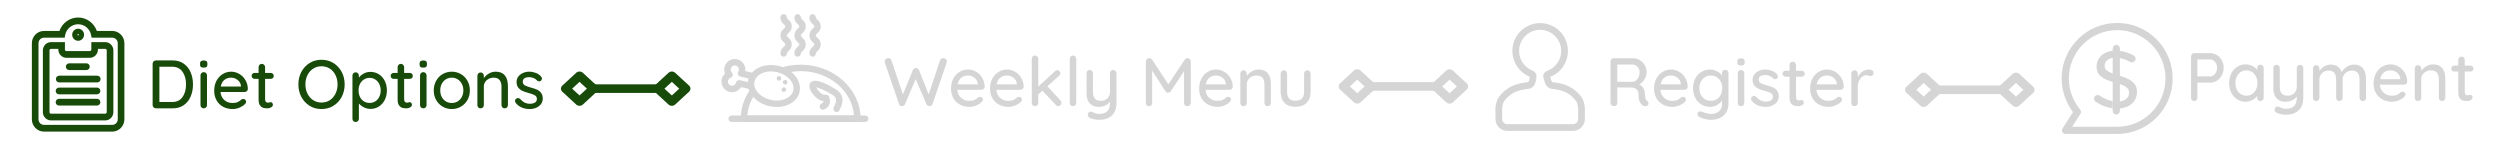 <?xml version="1.0" encoding="UTF-8"?><svg xmlns="http://www.w3.org/2000/svg" xmlns:xlink="http://www.w3.org/1999/xlink" contentScriptType="text/ecmascript" width="600" zoomAndPan="magnify" contentStyleType="text/css" viewBox="0 0 600 37.5" height="37.5" preserveAspectRatio="xMidYMid meet" version="1.0"><defs><g><g id="glyph-0-0"/><g id="glyph-0-1"><path d="M 6.188 -11.5 C 7.219 -11.5 8.098 -11.238 8.828 -10.719 C 9.566 -10.207 10.117 -9.516 10.484 -8.641 C 10.859 -7.773 11.047 -6.812 11.047 -5.75 C 11.047 -4.676 10.859 -3.703 10.484 -2.828 C 10.117 -1.961 9.566 -1.273 8.828 -0.766 C 8.098 -0.254 7.219 0 6.188 0 L 2.156 0 C 1.938 0 1.75 -0.07 1.594 -0.219 C 1.438 -0.375 1.359 -0.562 1.359 -0.781 L 1.359 -10.703 C 1.359 -10.922 1.438 -11.109 1.594 -11.266 C 1.75 -11.422 1.938 -11.5 2.156 -11.5 Z M 6.031 -1.516 C 7.145 -1.516 7.977 -1.91 8.531 -2.703 C 9.094 -3.492 9.375 -4.508 9.375 -5.75 C 9.375 -6.977 9.094 -7.988 8.531 -8.781 C 7.969 -9.582 7.133 -9.984 6.031 -9.984 L 2.984 -9.984 L 2.984 -1.516 Z M 6.031 -1.516 "/></g><g id="glyph-0-2"><path d="M 2.641 -0.781 C 2.641 -0.562 2.566 -0.375 2.422 -0.219 C 2.273 -0.07 2.086 0 1.859 0 C 1.641 0 1.453 -0.07 1.297 -0.219 C 1.148 -0.375 1.078 -0.562 1.078 -0.781 L 1.078 -7.906 C 1.078 -8.125 1.148 -8.305 1.297 -8.453 C 1.453 -8.609 1.641 -8.688 1.859 -8.688 C 2.086 -8.688 2.273 -8.609 2.422 -8.453 C 2.566 -8.305 2.641 -8.125 2.641 -7.906 Z M 1.859 -9.766 C 1.535 -9.766 1.305 -9.82 1.172 -9.938 C 1.035 -10.051 0.969 -10.238 0.969 -10.5 L 0.969 -10.75 C 0.969 -11.02 1.039 -11.207 1.188 -11.312 C 1.332 -11.426 1.562 -11.484 1.875 -11.484 C 2.176 -11.484 2.395 -11.426 2.531 -11.312 C 2.664 -11.195 2.734 -11.008 2.734 -10.75 L 2.734 -10.5 C 2.734 -10.227 2.66 -10.035 2.516 -9.922 C 2.379 -9.816 2.16 -9.766 1.859 -9.766 Z M 1.859 -9.766 "/></g><g id="glyph-0-3"><path d="M 8.719 -4.625 C 8.707 -4.426 8.625 -4.258 8.469 -4.125 C 8.32 -3.988 8.145 -3.922 7.938 -3.922 L 2.156 -3.922 C 2.227 -3.117 2.531 -2.477 3.062 -2 C 3.594 -1.52 4.242 -1.281 5.016 -1.281 C 5.535 -1.281 5.957 -1.352 6.281 -1.5 C 6.613 -1.656 6.906 -1.859 7.156 -2.109 C 7.32 -2.203 7.484 -2.25 7.641 -2.25 C 7.828 -2.25 7.984 -2.18 8.109 -2.047 C 8.234 -1.922 8.297 -1.77 8.297 -1.594 C 8.297 -1.363 8.188 -1.156 7.969 -0.969 C 7.645 -0.656 7.219 -0.383 6.688 -0.156 C 6.164 0.062 5.633 0.172 5.094 0.172 C 4.207 0.172 3.426 -0.016 2.75 -0.391 C 2.07 -0.766 1.551 -1.285 1.188 -1.953 C 0.82 -2.617 0.641 -3.375 0.641 -4.219 C 0.641 -5.133 0.828 -5.941 1.203 -6.641 C 1.586 -7.336 2.086 -7.867 2.703 -8.234 C 3.316 -8.609 3.984 -8.797 4.703 -8.797 C 5.398 -8.797 6.055 -8.613 6.672 -8.25 C 7.285 -7.895 7.773 -7.398 8.141 -6.766 C 8.516 -6.129 8.707 -5.414 8.719 -4.625 Z M 4.703 -7.359 C 4.086 -7.359 3.555 -7.188 3.109 -6.844 C 2.66 -6.5 2.363 -5.961 2.219 -5.234 L 7.062 -5.234 L 7.062 -5.375 C 7.008 -5.945 6.75 -6.422 6.281 -6.797 C 5.812 -7.172 5.285 -7.359 4.703 -7.359 Z M 4.703 -7.359 "/></g><g id="glyph-0-4"><path d="M 3.5 -7.078 L 3.5 -2.188 C 3.5 -1.633 3.742 -1.359 4.234 -1.359 C 4.316 -1.359 4.422 -1.379 4.547 -1.422 C 4.68 -1.461 4.785 -1.484 4.859 -1.484 C 5.004 -1.484 5.125 -1.422 5.219 -1.297 C 5.32 -1.172 5.375 -1.02 5.375 -0.844 C 5.375 -0.613 5.238 -0.414 4.969 -0.25 C 4.707 -0.082 4.414 0 4.094 0 C 3.727 0 3.395 -0.035 3.094 -0.109 C 2.789 -0.191 2.52 -0.391 2.281 -0.703 C 2.051 -1.016 1.938 -1.488 1.938 -2.125 L 1.938 -7.078 L 0.984 -7.078 C 0.773 -7.078 0.602 -7.145 0.469 -7.281 C 0.332 -7.414 0.266 -7.586 0.266 -7.797 C 0.266 -8.004 0.332 -8.172 0.469 -8.297 C 0.602 -8.43 0.773 -8.5 0.984 -8.5 L 1.938 -8.5 L 1.938 -9.891 C 1.938 -10.109 2.008 -10.289 2.156 -10.438 C 2.301 -10.594 2.488 -10.672 2.719 -10.672 C 2.938 -10.672 3.117 -10.594 3.266 -10.438 C 3.422 -10.289 3.5 -10.109 3.5 -9.891 L 3.5 -8.5 L 4.859 -8.5 C 5.066 -8.5 5.238 -8.43 5.375 -8.297 C 5.508 -8.16 5.578 -7.988 5.578 -7.781 C 5.578 -7.57 5.508 -7.398 5.375 -7.266 C 5.238 -7.141 5.066 -7.078 4.859 -7.078 Z M 3.5 -7.078 "/></g><g id="glyph-0-5"><path d="M 11.812 -5.75 C 11.812 -4.645 11.57 -3.641 11.094 -2.734 C 10.613 -1.836 9.953 -1.129 9.109 -0.609 C 8.266 -0.086 7.312 0.172 6.25 0.172 C 5.188 0.172 4.234 -0.086 3.391 -0.609 C 2.555 -1.129 1.898 -1.836 1.422 -2.734 C 0.941 -3.641 0.703 -4.645 0.703 -5.75 C 0.703 -6.852 0.941 -7.852 1.422 -8.75 C 1.898 -9.645 2.555 -10.352 3.391 -10.875 C 4.234 -11.395 5.188 -11.656 6.25 -11.656 C 7.312 -11.656 8.266 -11.395 9.109 -10.875 C 9.953 -10.352 10.613 -9.645 11.094 -8.75 C 11.57 -7.852 11.812 -6.852 11.812 -5.75 Z M 10.109 -5.75 C 10.109 -6.57 9.941 -7.312 9.609 -7.969 C 9.285 -8.633 8.832 -9.156 8.25 -9.531 C 7.664 -9.906 7 -10.094 6.25 -10.094 C 5.508 -10.094 4.848 -9.906 4.266 -9.531 C 3.68 -9.164 3.223 -8.648 2.891 -7.984 C 2.555 -7.328 2.391 -6.582 2.391 -5.75 C 2.391 -4.926 2.555 -4.18 2.891 -3.516 C 3.223 -2.859 3.68 -2.336 4.266 -1.953 C 4.848 -1.578 5.508 -1.391 6.25 -1.391 C 7 -1.391 7.664 -1.578 8.25 -1.953 C 8.832 -2.336 9.285 -2.859 9.609 -3.516 C 9.941 -4.18 10.109 -4.926 10.109 -5.75 Z M 10.109 -5.75 "/></g><g id="glyph-0-6"><path d="M 5.484 -8.75 C 6.223 -8.75 6.895 -8.562 7.5 -8.188 C 8.102 -7.812 8.578 -7.281 8.922 -6.594 C 9.266 -5.914 9.438 -5.148 9.438 -4.297 C 9.438 -3.441 9.266 -2.676 8.922 -2 C 8.578 -1.332 8.102 -0.805 7.5 -0.422 C 6.895 -0.047 6.234 0.141 5.516 0.141 C 4.941 0.141 4.41 0.016 3.922 -0.234 C 3.43 -0.484 3.031 -0.789 2.719 -1.156 L 2.719 2.5 C 2.719 2.719 2.645 2.898 2.5 3.047 C 2.352 3.203 2.164 3.281 1.938 3.281 C 1.719 3.281 1.535 3.207 1.391 3.062 C 1.242 2.914 1.172 2.727 1.172 2.5 L 1.172 -7.828 C 1.172 -8.055 1.238 -8.25 1.375 -8.406 C 1.52 -8.562 1.707 -8.641 1.938 -8.641 C 2.164 -8.641 2.352 -8.562 2.5 -8.406 C 2.645 -8.25 2.719 -8.055 2.719 -7.828 L 2.719 -7.359 C 2.988 -7.742 3.375 -8.07 3.875 -8.344 C 4.375 -8.613 4.91 -8.75 5.484 -8.75 Z M 5.297 -1.297 C 5.805 -1.297 6.266 -1.426 6.672 -1.688 C 7.078 -1.945 7.391 -2.305 7.609 -2.766 C 7.836 -3.223 7.953 -3.734 7.953 -4.297 C 7.953 -4.867 7.836 -5.379 7.609 -5.828 C 7.391 -6.285 7.078 -6.645 6.672 -6.906 C 6.266 -7.176 5.805 -7.312 5.297 -7.312 C 4.785 -7.312 4.328 -7.18 3.922 -6.922 C 3.516 -6.66 3.195 -6.301 2.969 -5.844 C 2.75 -5.383 2.641 -4.867 2.641 -4.297 C 2.641 -3.734 2.75 -3.219 2.969 -2.75 C 3.195 -2.289 3.516 -1.93 3.922 -1.672 C 4.328 -1.422 4.785 -1.297 5.297 -1.297 Z M 5.297 -1.297 "/></g><g id="glyph-0-7"><path d="M 9.312 -4.297 C 9.312 -3.441 9.117 -2.676 8.734 -2 C 8.348 -1.32 7.82 -0.789 7.156 -0.406 C 6.5 -0.02 5.77 0.172 4.969 0.172 C 4.176 0.172 3.445 -0.02 2.781 -0.406 C 2.125 -0.789 1.602 -1.32 1.219 -2 C 0.832 -2.676 0.641 -3.441 0.641 -4.297 C 0.641 -5.148 0.832 -5.922 1.219 -6.609 C 1.602 -7.305 2.125 -7.844 2.781 -8.219 C 3.445 -8.602 4.176 -8.797 4.969 -8.797 C 5.77 -8.797 6.5 -8.602 7.156 -8.219 C 7.82 -7.844 8.348 -7.305 8.734 -6.609 C 9.117 -5.922 9.312 -5.148 9.312 -4.297 Z M 7.75 -4.297 C 7.75 -4.891 7.625 -5.414 7.375 -5.875 C 7.133 -6.344 6.801 -6.707 6.375 -6.969 C 5.957 -7.227 5.488 -7.359 4.969 -7.359 C 4.457 -7.359 3.988 -7.227 3.562 -6.969 C 3.145 -6.707 2.812 -6.344 2.562 -5.875 C 2.32 -5.414 2.203 -4.891 2.203 -4.297 C 2.203 -3.723 2.32 -3.203 2.562 -2.734 C 2.812 -2.273 3.145 -1.914 3.562 -1.656 C 3.988 -1.406 4.457 -1.281 4.969 -1.281 C 5.488 -1.281 5.957 -1.406 6.375 -1.656 C 6.801 -1.914 7.133 -2.273 7.375 -2.734 C 7.625 -3.203 7.75 -3.723 7.75 -4.297 Z M 7.75 -4.297 "/></g><g id="glyph-0-8"><path d="M 5.547 -8.797 C 7.516 -8.797 8.5 -7.613 8.5 -5.25 L 8.5 -0.781 C 8.5 -0.562 8.426 -0.375 8.281 -0.219 C 8.133 -0.07 7.945 0 7.719 0 C 7.5 0 7.316 -0.07 7.172 -0.219 C 7.023 -0.375 6.953 -0.562 6.953 -0.781 L 6.953 -5.234 C 6.953 -5.879 6.801 -6.395 6.5 -6.781 C 6.207 -7.164 5.727 -7.359 5.062 -7.359 C 4.625 -7.359 4.223 -7.258 3.859 -7.062 C 3.504 -6.875 3.223 -6.617 3.016 -6.297 C 2.816 -5.973 2.719 -5.617 2.719 -5.234 L 2.719 -0.781 C 2.719 -0.562 2.645 -0.375 2.5 -0.219 C 2.352 -0.07 2.164 0 1.938 0 C 1.707 0 1.52 -0.07 1.375 -0.219 C 1.238 -0.363 1.172 -0.551 1.172 -0.781 L 1.172 -7.812 C 1.172 -8.031 1.242 -8.219 1.391 -8.375 C 1.535 -8.531 1.719 -8.609 1.938 -8.609 C 2.164 -8.609 2.352 -8.531 2.5 -8.375 C 2.645 -8.219 2.719 -8.031 2.719 -7.812 L 2.719 -7.234 C 3.008 -7.68 3.41 -8.051 3.922 -8.344 C 4.43 -8.645 4.973 -8.797 5.547 -8.797 Z M 5.547 -8.797 "/></g><g id="glyph-0-9"><path d="M 0.672 -1.344 C 0.578 -1.5 0.531 -1.648 0.531 -1.797 C 0.531 -2.016 0.645 -2.195 0.875 -2.344 C 0.977 -2.426 1.102 -2.469 1.25 -2.469 C 1.445 -2.469 1.629 -2.383 1.797 -2.219 C 2.117 -1.844 2.469 -1.562 2.844 -1.375 C 3.227 -1.188 3.68 -1.094 4.203 -1.094 C 4.617 -1.102 4.984 -1.195 5.297 -1.375 C 5.617 -1.562 5.781 -1.859 5.781 -2.266 C 5.781 -2.641 5.617 -2.926 5.297 -3.125 C 4.973 -3.32 4.5 -3.5 3.875 -3.656 C 3.258 -3.82 2.75 -3.992 2.344 -4.172 C 1.938 -4.359 1.594 -4.625 1.312 -4.969 C 1.039 -5.312 0.906 -5.766 0.906 -6.328 C 0.906 -6.816 1.039 -7.242 1.312 -7.609 C 1.594 -7.984 1.969 -8.273 2.438 -8.484 C 2.906 -8.691 3.41 -8.797 3.953 -8.797 C 4.484 -8.797 5.008 -8.695 5.531 -8.5 C 6.051 -8.301 6.473 -8.004 6.797 -7.609 C 6.93 -7.453 7 -7.289 7 -7.125 C 7 -6.945 6.91 -6.781 6.734 -6.625 C 6.617 -6.52 6.484 -6.469 6.328 -6.469 C 6.129 -6.469 5.969 -6.535 5.844 -6.672 C 5.613 -6.93 5.332 -7.129 5 -7.266 C 4.664 -7.41 4.297 -7.484 3.891 -7.484 C 3.473 -7.484 3.117 -7.398 2.828 -7.234 C 2.535 -7.066 2.391 -6.781 2.391 -6.375 C 2.398 -5.988 2.566 -5.703 2.891 -5.516 C 3.223 -5.328 3.723 -5.145 4.391 -4.969 C 4.961 -4.82 5.441 -4.66 5.828 -4.484 C 6.211 -4.305 6.535 -4.047 6.797 -3.703 C 7.055 -3.359 7.188 -2.906 7.188 -2.344 C 7.188 -1.832 7.039 -1.383 6.75 -1 C 6.457 -0.625 6.07 -0.332 5.594 -0.125 C 5.113 0.07 4.609 0.172 4.078 0.172 C 3.379 0.172 2.738 0.051 2.156 -0.188 C 1.57 -0.438 1.078 -0.82 0.672 -1.344 Z M 0.672 -1.344 "/></g><g id="glyph-1-0"/><g id="glyph-1-1"><path d="M 10.109 -1.312 C 10.223 -1.238 10.312 -1.145 10.375 -1.031 C 10.445 -0.914 10.484 -0.797 10.484 -0.672 C 10.484 -0.441 10.406 -0.27 10.25 -0.156 C 10.102 -0.051 9.926 0 9.719 0 C 9.508 0 9.336 -0.039 9.203 -0.125 C 8.867 -0.312 8.598 -0.613 8.391 -1.031 C 8.18 -1.445 8.078 -2.062 8.078 -2.875 C 8.078 -3.414 7.91 -3.816 7.578 -4.078 C 7.254 -4.348 6.832 -4.484 6.312 -4.484 L 2.984 -4.484 L 2.984 -0.781 C 2.984 -0.551 2.914 -0.363 2.781 -0.219 C 2.656 -0.07 2.488 0 2.281 0 C 2.031 0 1.812 -0.07 1.625 -0.219 C 1.445 -0.375 1.359 -0.562 1.359 -0.781 L 1.359 -10.703 C 1.359 -10.922 1.438 -11.109 1.594 -11.266 C 1.75 -11.422 1.938 -11.5 2.156 -11.5 L 6.766 -11.5 C 7.359 -11.5 7.898 -11.352 8.391 -11.062 C 8.879 -10.77 9.27 -10.367 9.562 -9.859 C 9.863 -9.348 10.016 -8.773 10.016 -8.141 C 10.016 -7.523 9.848 -6.953 9.516 -6.422 C 9.191 -5.891 8.773 -5.492 8.266 -5.234 C 8.672 -5.023 8.988 -4.734 9.219 -4.359 C 9.457 -3.992 9.586 -3.566 9.609 -3.078 C 9.648 -2.453 9.695 -2.023 9.75 -1.797 C 9.812 -1.578 9.93 -1.414 10.109 -1.312 Z M 6.734 -5.844 C 7.004 -5.863 7.258 -5.973 7.5 -6.172 C 7.75 -6.367 7.953 -6.633 8.109 -6.969 C 8.266 -7.301 8.344 -7.676 8.344 -8.094 C 8.344 -8.625 8.18 -9.07 7.859 -9.438 C 7.535 -9.801 7.145 -9.984 6.688 -9.984 L 2.984 -9.984 L 2.984 -5.844 Z M 6.734 -5.844 "/></g><g id="glyph-1-2"><path d="M 8.719 -4.625 C 8.707 -4.426 8.625 -4.258 8.469 -4.125 C 8.32 -3.988 8.145 -3.922 7.938 -3.922 L 2.156 -3.922 C 2.227 -3.117 2.531 -2.477 3.062 -2 C 3.594 -1.52 4.242 -1.281 5.016 -1.281 C 5.535 -1.281 5.957 -1.352 6.281 -1.5 C 6.613 -1.656 6.906 -1.859 7.156 -2.109 C 7.32 -2.203 7.484 -2.25 7.641 -2.25 C 7.828 -2.25 7.984 -2.18 8.109 -2.047 C 8.234 -1.922 8.297 -1.77 8.297 -1.594 C 8.297 -1.363 8.188 -1.156 7.969 -0.969 C 7.645 -0.656 7.219 -0.383 6.688 -0.156 C 6.164 0.062 5.633 0.172 5.094 0.172 C 4.207 0.172 3.426 -0.016 2.75 -0.391 C 2.07 -0.766 1.551 -1.285 1.188 -1.953 C 0.82 -2.617 0.641 -3.375 0.641 -4.219 C 0.641 -5.133 0.828 -5.941 1.203 -6.641 C 1.586 -7.336 2.086 -7.867 2.703 -8.234 C 3.316 -8.609 3.984 -8.797 4.703 -8.797 C 5.398 -8.797 6.055 -8.613 6.672 -8.25 C 7.285 -7.895 7.773 -7.398 8.141 -6.766 C 8.516 -6.129 8.707 -5.414 8.719 -4.625 Z M 4.703 -7.359 C 4.086 -7.359 3.555 -7.188 3.109 -6.844 C 2.66 -6.5 2.363 -5.961 2.219 -5.234 L 7.062 -5.234 L 7.062 -5.375 C 7.008 -5.945 6.75 -6.422 6.281 -6.797 C 5.812 -7.172 5.285 -7.359 4.703 -7.359 Z M 4.703 -7.359 "/></g><g id="glyph-1-3"><path d="M 8.359 -8.719 C 8.586 -8.719 8.773 -8.645 8.922 -8.5 C 9.066 -8.352 9.141 -8.16 9.141 -7.922 L 9.141 -0.688 C 9.141 0.195 8.953 0.938 8.578 1.531 C 8.203 2.133 7.691 2.578 7.047 2.859 C 6.398 3.141 5.672 3.281 4.859 3.281 C 4.422 3.281 3.91 3.203 3.328 3.047 C 2.742 2.898 2.367 2.742 2.203 2.578 C 1.859 2.398 1.688 2.18 1.688 1.922 C 1.688 1.859 1.707 1.77 1.75 1.656 C 1.875 1.383 2.078 1.25 2.359 1.25 C 2.504 1.25 2.66 1.281 2.828 1.344 C 3.703 1.688 4.383 1.859 4.875 1.859 C 5.75 1.859 6.422 1.645 6.891 1.219 C 7.359 0.801 7.594 0.223 7.594 -0.516 L 7.594 -1.391 C 7.352 -0.961 6.961 -0.594 6.422 -0.281 C 5.879 0.02 5.312 0.172 4.719 0.172 C 3.957 0.172 3.266 -0.02 2.641 -0.406 C 2.016 -0.789 1.523 -1.32 1.172 -2 C 0.816 -2.688 0.641 -3.457 0.641 -4.312 C 0.641 -5.164 0.816 -5.938 1.172 -6.625 C 1.523 -7.312 2.008 -7.844 2.625 -8.219 C 3.25 -8.602 3.938 -8.797 4.688 -8.797 C 5.281 -8.797 5.836 -8.66 6.359 -8.391 C 6.879 -8.117 7.289 -7.785 7.594 -7.391 L 7.594 -7.922 C 7.594 -8.148 7.66 -8.336 7.797 -8.484 C 7.941 -8.641 8.129 -8.719 8.359 -8.719 Z M 4.891 -1.281 C 5.43 -1.281 5.91 -1.406 6.328 -1.656 C 6.742 -1.914 7.066 -2.281 7.297 -2.75 C 7.535 -3.219 7.656 -3.738 7.656 -4.312 C 7.656 -4.895 7.535 -5.414 7.297 -5.875 C 7.066 -6.332 6.742 -6.691 6.328 -6.953 C 5.91 -7.223 5.43 -7.359 4.891 -7.359 C 4.367 -7.359 3.898 -7.223 3.484 -6.953 C 3.066 -6.691 2.738 -6.328 2.5 -5.859 C 2.27 -5.398 2.156 -4.883 2.156 -4.312 C 2.156 -3.75 2.27 -3.234 2.5 -2.766 C 2.738 -2.297 3.066 -1.93 3.484 -1.672 C 3.898 -1.41 4.367 -1.281 4.891 -1.281 Z M 4.891 -1.281 "/></g><g id="glyph-1-4"><path d="M 2.641 -0.781 C 2.641 -0.562 2.566 -0.375 2.422 -0.219 C 2.273 -0.07 2.086 0 1.859 0 C 1.641 0 1.453 -0.07 1.297 -0.219 C 1.148 -0.375 1.078 -0.562 1.078 -0.781 L 1.078 -7.906 C 1.078 -8.125 1.148 -8.305 1.297 -8.453 C 1.453 -8.609 1.641 -8.688 1.859 -8.688 C 2.086 -8.688 2.273 -8.609 2.422 -8.453 C 2.566 -8.305 2.641 -8.125 2.641 -7.906 Z M 1.859 -9.766 C 1.535 -9.766 1.305 -9.82 1.172 -9.938 C 1.035 -10.051 0.969 -10.238 0.969 -10.5 L 0.969 -10.75 C 0.969 -11.02 1.039 -11.207 1.188 -11.312 C 1.332 -11.426 1.562 -11.484 1.875 -11.484 C 2.176 -11.484 2.395 -11.426 2.531 -11.312 C 2.664 -11.195 2.734 -11.008 2.734 -10.75 L 2.734 -10.5 C 2.734 -10.227 2.66 -10.035 2.516 -9.922 C 2.379 -9.816 2.16 -9.766 1.859 -9.766 Z M 1.859 -9.766 "/></g><g id="glyph-1-5"><path d="M 0.672 -1.344 C 0.578 -1.5 0.531 -1.648 0.531 -1.797 C 0.531 -2.016 0.645 -2.195 0.875 -2.344 C 0.977 -2.426 1.102 -2.469 1.25 -2.469 C 1.445 -2.469 1.629 -2.383 1.797 -2.219 C 2.117 -1.844 2.469 -1.562 2.844 -1.375 C 3.227 -1.188 3.68 -1.094 4.203 -1.094 C 4.617 -1.102 4.984 -1.195 5.297 -1.375 C 5.617 -1.562 5.781 -1.859 5.781 -2.266 C 5.781 -2.641 5.617 -2.926 5.297 -3.125 C 4.973 -3.32 4.5 -3.5 3.875 -3.656 C 3.258 -3.82 2.75 -3.992 2.344 -4.172 C 1.938 -4.359 1.594 -4.625 1.312 -4.969 C 1.039 -5.312 0.906 -5.766 0.906 -6.328 C 0.906 -6.816 1.039 -7.242 1.312 -7.609 C 1.594 -7.984 1.969 -8.273 2.438 -8.484 C 2.906 -8.691 3.41 -8.797 3.953 -8.797 C 4.484 -8.797 5.008 -8.695 5.531 -8.5 C 6.051 -8.301 6.473 -8.004 6.797 -7.609 C 6.93 -7.453 7 -7.289 7 -7.125 C 7 -6.945 6.91 -6.781 6.734 -6.625 C 6.617 -6.52 6.484 -6.469 6.328 -6.469 C 6.129 -6.469 5.969 -6.535 5.844 -6.672 C 5.613 -6.93 5.332 -7.129 5 -7.266 C 4.664 -7.41 4.297 -7.484 3.891 -7.484 C 3.473 -7.484 3.117 -7.398 2.828 -7.234 C 2.535 -7.066 2.391 -6.781 2.391 -6.375 C 2.398 -5.988 2.566 -5.703 2.891 -5.516 C 3.223 -5.328 3.723 -5.145 4.391 -4.969 C 4.961 -4.82 5.441 -4.66 5.828 -4.484 C 6.211 -4.305 6.535 -4.047 6.797 -3.703 C 7.055 -3.359 7.188 -2.906 7.188 -2.344 C 7.188 -1.832 7.039 -1.383 6.75 -1 C 6.457 -0.625 6.07 -0.332 5.594 -0.125 C 5.113 0.07 4.609 0.172 4.078 0.172 C 3.379 0.172 2.738 0.051 2.156 -0.188 C 1.57 -0.438 1.078 -0.82 0.672 -1.344 Z M 0.672 -1.344 "/></g><g id="glyph-1-6"><path d="M 3.5 -7.078 L 3.5 -2.188 C 3.5 -1.633 3.742 -1.359 4.234 -1.359 C 4.316 -1.359 4.422 -1.379 4.547 -1.422 C 4.68 -1.461 4.785 -1.484 4.859 -1.484 C 5.004 -1.484 5.125 -1.422 5.219 -1.297 C 5.32 -1.172 5.375 -1.02 5.375 -0.844 C 5.375 -0.613 5.238 -0.414 4.969 -0.25 C 4.707 -0.082 4.414 0 4.094 0 C 3.727 0 3.395 -0.035 3.094 -0.109 C 2.789 -0.191 2.52 -0.391 2.281 -0.703 C 2.051 -1.016 1.938 -1.488 1.938 -2.125 L 1.938 -7.078 L 0.984 -7.078 C 0.773 -7.078 0.602 -7.145 0.469 -7.281 C 0.332 -7.414 0.266 -7.586 0.266 -7.797 C 0.266 -8.004 0.332 -8.172 0.469 -8.297 C 0.602 -8.43 0.773 -8.5 0.984 -8.5 L 1.938 -8.5 L 1.938 -9.891 C 1.938 -10.109 2.008 -10.289 2.156 -10.438 C 2.301 -10.594 2.488 -10.672 2.719 -10.672 C 2.938 -10.672 3.117 -10.594 3.266 -10.438 C 3.422 -10.289 3.5 -10.109 3.5 -9.891 L 3.5 -8.5 L 4.859 -8.5 C 5.066 -8.5 5.238 -8.43 5.375 -8.297 C 5.508 -8.16 5.578 -7.988 5.578 -7.781 C 5.578 -7.57 5.508 -7.398 5.375 -7.266 C 5.238 -7.141 5.066 -7.078 4.859 -7.078 Z M 3.5 -7.078 "/></g><g id="glyph-1-7"><path d="M 5.453 -8.797 C 5.734 -8.797 5.977 -8.723 6.188 -8.578 C 6.395 -8.43 6.5 -8.25 6.5 -8.031 C 6.5 -7.77 6.43 -7.566 6.297 -7.422 C 6.16 -7.285 5.992 -7.219 5.797 -7.219 C 5.703 -7.219 5.555 -7.254 5.359 -7.328 C 5.129 -7.398 4.945 -7.438 4.812 -7.438 C 4.469 -7.438 4.133 -7.316 3.812 -7.078 C 3.488 -6.848 3.223 -6.523 3.016 -6.109 C 2.816 -5.703 2.719 -5.25 2.719 -4.75 L 2.719 -0.781 C 2.719 -0.562 2.645 -0.375 2.5 -0.219 C 2.352 -0.07 2.164 0 1.938 0 C 1.707 0 1.52 -0.07 1.375 -0.219 C 1.238 -0.363 1.172 -0.551 1.172 -0.781 L 1.172 -7.812 C 1.172 -8.031 1.242 -8.219 1.391 -8.375 C 1.535 -8.531 1.719 -8.609 1.938 -8.609 C 2.164 -8.609 2.352 -8.531 2.5 -8.375 C 2.645 -8.219 2.719 -8.031 2.719 -7.812 L 2.719 -6.984 C 2.969 -7.516 3.332 -7.945 3.812 -8.281 C 4.289 -8.613 4.836 -8.785 5.453 -8.797 Z M 5.453 -8.797 "/></g><g id="glyph-1-8"><path d="M 5.969 -11.5 C 6.539 -11.5 7.07 -11.344 7.562 -11.031 C 8.062 -10.719 8.457 -10.289 8.75 -9.75 C 9.039 -9.219 9.188 -8.629 9.188 -7.984 C 9.188 -7.336 9.039 -6.738 8.75 -6.188 C 8.457 -5.645 8.062 -5.211 7.562 -4.891 C 7.07 -4.578 6.539 -4.422 5.969 -4.422 L 2.875 -4.422 L 2.875 -0.781 C 2.875 -0.562 2.801 -0.375 2.656 -0.219 C 2.52 -0.07 2.344 0 2.125 0 C 1.895 0 1.707 -0.07 1.562 -0.219 C 1.426 -0.363 1.359 -0.551 1.359 -0.781 L 1.359 -10.703 C 1.359 -10.922 1.438 -11.109 1.594 -11.266 C 1.75 -11.422 1.938 -11.5 2.156 -11.5 Z M 5.969 -5.906 C 6.258 -5.906 6.531 -6 6.781 -6.188 C 7.031 -6.383 7.227 -6.641 7.375 -6.953 C 7.531 -7.273 7.609 -7.617 7.609 -7.984 C 7.609 -8.535 7.445 -9.004 7.125 -9.391 C 6.801 -9.785 6.414 -9.984 5.969 -9.984 L 2.875 -9.984 L 2.875 -5.906 Z M 5.969 -5.906 "/></g><g id="glyph-1-9"><path d="M 8.141 -8.719 C 8.367 -8.719 8.555 -8.645 8.703 -8.5 C 8.859 -8.352 8.938 -8.16 8.938 -7.922 L 8.938 -0.781 C 8.938 -0.562 8.859 -0.375 8.703 -0.219 C 8.555 -0.07 8.367 0 8.141 0 C 7.91 0 7.723 -0.07 7.578 -0.219 C 7.441 -0.363 7.375 -0.551 7.375 -0.781 L 7.375 -1.219 C 7.094 -0.832 6.703 -0.504 6.203 -0.234 C 5.711 0.035 5.18 0.172 4.609 0.172 C 3.867 0.172 3.191 -0.02 2.578 -0.406 C 1.973 -0.789 1.5 -1.32 1.156 -2 C 0.812 -2.688 0.641 -3.457 0.641 -4.312 C 0.641 -5.164 0.812 -5.938 1.156 -6.625 C 1.5 -7.312 1.973 -7.844 2.578 -8.219 C 3.18 -8.602 3.844 -8.797 4.562 -8.797 C 5.145 -8.797 5.688 -8.676 6.188 -8.438 C 6.688 -8.195 7.082 -7.891 7.375 -7.516 L 7.375 -7.922 C 7.375 -8.148 7.441 -8.336 7.578 -8.484 C 7.723 -8.641 7.91 -8.719 8.141 -8.719 Z M 4.797 -1.281 C 5.305 -1.281 5.758 -1.41 6.156 -1.672 C 6.562 -1.93 6.875 -2.289 7.094 -2.75 C 7.32 -3.219 7.438 -3.738 7.438 -4.312 C 7.438 -4.883 7.32 -5.398 7.094 -5.859 C 6.875 -6.316 6.562 -6.68 6.156 -6.953 C 5.758 -7.223 5.305 -7.359 4.797 -7.359 C 4.273 -7.359 3.816 -7.223 3.422 -6.953 C 3.023 -6.691 2.711 -6.332 2.484 -5.875 C 2.266 -5.414 2.156 -4.895 2.156 -4.312 C 2.156 -3.738 2.266 -3.219 2.484 -2.75 C 2.711 -2.289 3.023 -1.93 3.422 -1.672 C 3.816 -1.41 4.273 -1.281 4.797 -1.281 Z M 4.797 -1.281 "/></g><g id="glyph-1-10"><path d="M 7.578 -8.688 C 7.805 -8.688 7.992 -8.609 8.141 -8.453 C 8.285 -8.305 8.359 -8.125 8.359 -7.906 L 8.359 -0.797 C 8.359 0.566 7.977 1.586 7.219 2.266 C 6.469 2.941 5.473 3.281 4.234 3.281 C 3.828 3.281 3.426 3.238 3.031 3.156 C 2.645 3.082 2.32 2.984 2.062 2.859 C 1.664 2.672 1.469 2.422 1.469 2.109 C 1.469 2.047 1.477 1.973 1.5 1.891 C 1.562 1.703 1.648 1.555 1.766 1.453 C 1.891 1.359 2.031 1.312 2.188 1.312 C 2.27 1.312 2.352 1.328 2.438 1.359 C 2.77 1.516 3.066 1.633 3.328 1.719 C 3.598 1.812 3.906 1.859 4.25 1.859 C 5.945 1.859 6.797 0.988 6.797 -0.75 L 6.797 -1.078 C 6.504 -0.691 6.125 -0.383 5.656 -0.156 C 5.188 0.062 4.656 0.172 4.062 0.172 C 3.145 0.172 2.43 -0.117 1.922 -0.703 C 1.422 -1.285 1.172 -2.047 1.172 -2.984 L 1.172 -7.906 C 1.172 -8.133 1.238 -8.32 1.375 -8.469 C 1.52 -8.613 1.707 -8.688 1.938 -8.688 C 2.164 -8.688 2.352 -8.609 2.5 -8.453 C 2.645 -8.305 2.719 -8.125 2.719 -7.906 L 2.719 -3.406 C 2.719 -2.676 2.875 -2.141 3.188 -1.797 C 3.508 -1.453 3.992 -1.281 4.641 -1.281 C 5.266 -1.281 5.781 -1.477 6.188 -1.875 C 6.594 -2.27 6.797 -2.781 6.797 -3.406 L 6.797 -7.906 C 6.797 -8.133 6.863 -8.32 7 -8.469 C 7.145 -8.613 7.336 -8.688 7.578 -8.688 Z M 7.578 -8.688 "/></g><g id="glyph-1-11"><path d="M 11.031 -8.75 C 12.945 -8.75 13.906 -7.555 13.906 -5.172 L 13.906 -0.781 C 13.906 -0.551 13.832 -0.363 13.688 -0.219 C 13.551 -0.07 13.367 0 13.141 0 C 12.91 0 12.719 -0.07 12.562 -0.219 C 12.414 -0.375 12.344 -0.562 12.344 -0.781 L 12.344 -5.156 C 12.344 -6.594 11.742 -7.312 10.547 -7.312 C 10.117 -7.312 9.734 -7.211 9.391 -7.016 C 9.047 -6.828 8.773 -6.566 8.578 -6.234 C 8.391 -5.91 8.297 -5.551 8.297 -5.156 L 8.297 -0.781 C 8.297 -0.562 8.219 -0.375 8.062 -0.219 C 7.914 -0.07 7.727 0 7.5 0 C 7.27 0 7.082 -0.07 6.938 -0.219 C 6.801 -0.363 6.734 -0.551 6.734 -0.781 L 6.734 -5.172 C 6.734 -5.816 6.594 -6.332 6.312 -6.719 C 6.039 -7.113 5.586 -7.312 4.953 -7.312 C 4.305 -7.312 3.77 -7.102 3.344 -6.688 C 2.926 -6.281 2.719 -5.773 2.719 -5.172 L 2.719 -0.781 C 2.719 -0.562 2.645 -0.375 2.5 -0.219 C 2.352 -0.07 2.164 0 1.938 0 C 1.707 0 1.52 -0.07 1.375 -0.219 C 1.238 -0.363 1.172 -0.551 1.172 -0.781 L 1.172 -7.812 C 1.172 -8.031 1.242 -8.219 1.391 -8.375 C 1.535 -8.531 1.719 -8.609 1.938 -8.609 C 2.164 -8.609 2.352 -8.531 2.5 -8.375 C 2.645 -8.219 2.719 -8.031 2.719 -7.812 L 2.719 -7.234 C 3.008 -7.66 3.391 -8.02 3.859 -8.312 C 4.336 -8.602 4.859 -8.75 5.422 -8.75 C 6.773 -8.75 7.656 -8.148 8.062 -6.953 C 8.301 -7.41 8.695 -7.82 9.25 -8.188 C 9.812 -8.562 10.406 -8.75 11.031 -8.75 Z M 11.031 -8.75 "/></g><g id="glyph-1-12"><path d="M 5.547 -8.797 C 7.516 -8.797 8.5 -7.613 8.5 -5.25 L 8.5 -0.781 C 8.5 -0.562 8.426 -0.375 8.281 -0.219 C 8.133 -0.07 7.945 0 7.719 0 C 7.5 0 7.316 -0.07 7.172 -0.219 C 7.023 -0.375 6.953 -0.562 6.953 -0.781 L 6.953 -5.234 C 6.953 -5.879 6.801 -6.395 6.5 -6.781 C 6.207 -7.164 5.727 -7.359 5.062 -7.359 C 4.625 -7.359 4.223 -7.258 3.859 -7.062 C 3.504 -6.875 3.223 -6.617 3.016 -6.297 C 2.816 -5.973 2.719 -5.617 2.719 -5.234 L 2.719 -0.781 C 2.719 -0.562 2.645 -0.375 2.5 -0.219 C 2.352 -0.07 2.164 0 1.938 0 C 1.707 0 1.52 -0.07 1.375 -0.219 C 1.238 -0.363 1.172 -0.551 1.172 -0.781 L 1.172 -7.812 C 1.172 -8.031 1.242 -8.219 1.391 -8.375 C 1.535 -8.531 1.719 -8.609 1.938 -8.609 C 2.164 -8.609 2.352 -8.531 2.5 -8.375 C 2.645 -8.219 2.719 -8.031 2.719 -7.812 L 2.719 -7.234 C 3.008 -7.68 3.41 -8.051 3.922 -8.344 C 4.43 -8.645 4.973 -8.797 5.547 -8.797 Z M 5.547 -8.797 "/></g><g id="glyph-1-13"><path d="M 14.453 -11.547 C 14.66 -11.547 14.848 -11.469 15.016 -11.312 C 15.191 -11.156 15.281 -10.953 15.281 -10.703 C 15.281 -10.617 15.266 -10.523 15.234 -10.422 L 11.844 -0.5 C 11.801 -0.344 11.707 -0.223 11.562 -0.141 C 11.426 -0.055 11.285 -0.008 11.141 0 C 10.984 0 10.832 -0.039 10.688 -0.125 C 10.551 -0.219 10.445 -0.348 10.375 -0.516 L 7.812 -6.5 L 5.266 -0.516 C 5.203 -0.348 5.098 -0.219 4.953 -0.125 C 4.816 -0.039 4.664 0 4.5 0 C 4.344 -0.008 4.195 -0.055 4.062 -0.141 C 3.938 -0.234 3.852 -0.352 3.812 -0.5 L 0.406 -10.422 C 0.375 -10.523 0.359 -10.617 0.359 -10.703 C 0.359 -10.941 0.445 -11.141 0.625 -11.297 C 0.812 -11.461 1.008 -11.547 1.219 -11.547 C 1.395 -11.547 1.551 -11.5 1.688 -11.406 C 1.832 -11.312 1.926 -11.188 1.969 -11.031 L 4.75 -2.812 L 7.125 -8.656 C 7.188 -8.812 7.285 -8.93 7.422 -9.016 C 7.555 -9.098 7.703 -9.141 7.859 -9.141 C 8.023 -9.141 8.172 -9.098 8.297 -9.016 C 8.43 -8.93 8.535 -8.812 8.609 -8.656 L 10.922 -2.812 L 13.672 -11.031 C 13.723 -11.195 13.816 -11.32 13.953 -11.406 C 14.098 -11.5 14.266 -11.547 14.453 -11.547 Z M 14.453 -11.547 "/></g><g id="glyph-1-14"><path d="M 8.188 -1.359 C 8.352 -1.18 8.438 -0.988 8.438 -0.781 C 8.438 -0.562 8.352 -0.379 8.188 -0.234 C 8.02 -0.086 7.844 -0.016 7.656 -0.016 C 7.414 -0.016 7.223 -0.102 7.078 -0.281 L 3.844 -3.719 L 2.859 -2.828 L 2.859 -0.781 C 2.859 -0.562 2.781 -0.375 2.625 -0.219 C 2.477 -0.07 2.297 0 2.078 0 C 1.848 0 1.66 -0.07 1.516 -0.219 C 1.367 -0.375 1.297 -0.562 1.297 -0.781 L 1.297 -11.359 C 1.297 -11.578 1.367 -11.766 1.516 -11.922 C 1.66 -12.078 1.848 -12.156 2.078 -12.156 C 2.297 -12.156 2.477 -12.078 2.625 -11.922 C 2.781 -11.766 2.859 -11.578 2.859 -11.359 L 2.859 -4.703 L 6.875 -8.391 C 7.062 -8.555 7.254 -8.641 7.453 -8.641 C 7.641 -8.641 7.805 -8.555 7.953 -8.391 C 8.109 -8.234 8.188 -8.07 8.188 -7.906 C 8.188 -7.688 8.082 -7.488 7.875 -7.312 L 5.047 -4.781 Z M 8.188 -1.359 "/></g><g id="glyph-1-15"><path d="M 2.859 -0.781 C 2.859 -0.562 2.781 -0.375 2.625 -0.219 C 2.469 -0.07 2.281 0 2.062 0 C 1.844 0 1.66 -0.07 1.516 -0.219 C 1.367 -0.375 1.297 -0.562 1.297 -0.781 L 1.297 -11.359 C 1.297 -11.578 1.367 -11.766 1.516 -11.922 C 1.672 -12.078 1.859 -12.156 2.078 -12.156 C 2.297 -12.156 2.477 -12.078 2.625 -11.922 C 2.781 -11.766 2.859 -11.578 2.859 -11.359 Z M 2.859 -0.781 "/></g><g id="glyph-1-16"/><g id="glyph-1-17"><path d="M 11.344 -11.516 C 11.562 -11.504 11.75 -11.422 11.906 -11.266 C 12.062 -11.117 12.141 -10.938 12.141 -10.719 L 12.141 -0.781 C 12.141 -0.562 12.062 -0.375 11.906 -0.219 C 11.758 -0.07 11.566 0 11.328 0 C 11.086 0 10.891 -0.07 10.734 -0.219 C 10.586 -0.363 10.516 -0.551 10.516 -0.781 L 10.516 -8.391 L 7.328 -3.562 C 7.242 -3.469 7.145 -3.383 7.031 -3.312 C 6.914 -3.25 6.801 -3.223 6.688 -3.234 C 6.57 -3.223 6.457 -3.25 6.344 -3.312 C 6.227 -3.383 6.133 -3.469 6.062 -3.562 L 2.859 -8.547 L 2.859 -0.781 C 2.859 -0.551 2.789 -0.363 2.656 -0.219 C 2.52 -0.07 2.336 0 2.109 0 C 1.891 0 1.707 -0.07 1.562 -0.219 C 1.426 -0.363 1.359 -0.551 1.359 -0.781 L 1.359 -10.719 C 1.359 -10.926 1.438 -11.109 1.594 -11.266 C 1.75 -11.43 1.941 -11.516 2.172 -11.516 C 2.297 -11.516 2.422 -11.477 2.547 -11.406 C 2.68 -11.344 2.785 -11.258 2.859 -11.156 L 6.75 -5.25 L 10.688 -11.156 C 10.863 -11.395 11.082 -11.516 11.344 -11.516 Z M 11.344 -11.516 "/></g><g id="glyph-1-18"><path d="M 7.578 -8.609 C 7.805 -8.609 7.992 -8.531 8.141 -8.375 C 8.285 -8.219 8.359 -8.031 8.359 -7.812 L 8.359 -3.453 C 8.359 -2.305 8.039 -1.422 7.406 -0.797 C 6.781 -0.172 5.895 0.141 4.75 0.141 C 3.602 0.141 2.719 -0.172 2.094 -0.797 C 1.477 -1.422 1.172 -2.305 1.172 -3.453 L 1.172 -7.812 C 1.172 -8.031 1.242 -8.219 1.391 -8.375 C 1.535 -8.531 1.719 -8.609 1.938 -8.609 C 2.164 -8.609 2.352 -8.531 2.5 -8.375 C 2.645 -8.219 2.719 -8.031 2.719 -7.812 L 2.719 -3.453 C 2.719 -2.016 3.395 -1.297 4.75 -1.297 C 5.414 -1.297 5.922 -1.473 6.266 -1.828 C 6.617 -2.191 6.797 -2.734 6.797 -3.453 L 6.797 -7.812 C 6.797 -8.031 6.867 -8.219 7.016 -8.375 C 7.16 -8.531 7.348 -8.609 7.578 -8.609 Z M 7.578 -8.609 "/></g></g><clipPath id="clip-0"><path d="M 7.648 4.203 L 29.852 4.203 L 29.852 31.586 L 7.648 31.586 Z M 7.648 4.203 " clip-rule="nonzero"/></clipPath><clipPath id="clip-1"><path d="M 358.906 5.504 L 380.367 5.504 L 380.367 31.41 L 358.906 31.41 Z M 358.906 5.504 " clip-rule="nonzero"/></clipPath><clipPath id="clip-2"><path d="M 194 3.371 L 197 3.371 L 197 14 L 194 14 Z M 194 3.371 " clip-rule="nonzero"/></clipPath><clipPath id="clip-3"><path d="M 190 3.371 L 194 3.371 L 194 14 L 190 14 Z M 190 3.371 " clip-rule="nonzero"/></clipPath><clipPath id="clip-4"><path d="M 187 3.371 L 191 3.371 L 191 14 L 187 14 Z M 187 3.371 " clip-rule="nonzero"/></clipPath><clipPath id="clip-5"><path d="M 174 27 L 180 27 L 180 29.273 L 174 29.273 Z M 174 27 " clip-rule="nonzero"/></clipPath><clipPath id="clip-6"><path d="M 203 27 L 208.414 27 L 208.414 29.273 L 203 29.273 Z M 203 27 " clip-rule="nonzero"/></clipPath><clipPath id="clip-7"><path d="M 177 27 L 207 27 L 207 29.273 L 177 29.273 Z M 177 27 " clip-rule="nonzero"/></clipPath><clipPath id="clip-8"><path d="M 173 14 L 207 14 L 207 29.273 L 173 29.273 Z M 173 14 " clip-rule="nonzero"/></clipPath><clipPath id="clip-9"><path d="M 494.797 5.504 L 521.441 5.504 L 521.441 32.148 L 494.797 32.148 Z M 494.797 5.504 " clip-rule="nonzero"/></clipPath></defs><path fill="rgb(9.409%, 29.41%, 3.92%)" d="M 25.25 10.109 L 21.918 10.109 L 21.918 11.883 C 21.918 12.094 21.758 12.254 21.551 12.254 L 15.949 12.254 C 15.746 12.254 15.582 12.094 15.582 11.883 L 15.582 10.109 L 12.25 10.109 C 11.168 10.109 10.289 11 10.289 12.098 L 10.289 26.914 C 10.289 28.012 11.168 28.902 12.25 28.902 L 25.25 28.902 C 26.332 28.902 27.211 28.012 27.211 26.914 L 27.211 12.098 C 27.211 11 26.332 10.109 25.25 10.109 Z M 25.617 26.914 C 25.617 27.121 25.457 27.285 25.25 27.285 L 12.25 27.285 C 12.043 27.285 11.883 27.121 11.883 26.914 L 11.883 12.098 C 11.883 11.891 12.043 11.727 12.25 11.727 L 13.992 11.727 L 13.992 11.883 C 13.992 12.98 14.871 13.875 15.949 13.875 L 21.551 13.875 C 22.633 13.875 23.512 12.98 23.512 11.883 L 23.512 11.727 L 25.25 11.727 C 25.457 11.727 25.617 11.891 25.617 12.098 Z M 25.617 26.914 " fill-opacity="1" fill-rule="nonzero"/><path fill="rgb(9.409%, 29.41%, 3.92%)" d="M 18.75 9.789 C 19.539 9.789 20.18 9.137 20.18 8.336 C 20.18 7.539 19.539 6.887 18.75 6.887 C 17.965 6.887 17.324 7.539 17.324 8.336 C 17.324 9.137 17.965 9.789 18.75 9.789 Z M 18.75 8.168 C 18.844 8.168 18.918 8.246 18.918 8.336 C 18.918 8.43 18.844 8.504 18.75 8.504 C 18.66 8.504 18.586 8.43 18.586 8.336 C 18.586 8.246 18.66 8.168 18.75 8.168 Z M 18.75 8.168 " fill-opacity="1" fill-rule="nonzero"/><g clip-path="url(#clip-0)"><path fill="rgb(9.409%, 29.41%, 3.92%)" d="M 26.941 7.426 L 23.238 7.426 C 22.578 5.523 20.785 4.203 18.75 4.203 C 16.719 4.203 14.922 5.523 14.262 7.426 L 10.559 7.426 C 8.953 7.426 7.648 8.75 7.648 10.379 L 7.648 28.633 C 7.648 30.262 8.953 31.59 10.559 31.59 L 26.941 31.59 C 28.547 31.59 29.855 30.262 29.855 28.633 L 29.855 10.379 C 29.855 8.75 28.547 7.426 26.941 7.426 Z M 28.262 28.633 C 28.262 29.371 27.668 29.969 26.941 29.969 L 10.559 29.969 C 9.832 29.969 9.242 29.371 9.242 28.633 L 9.242 10.379 C 9.242 9.645 9.832 9.043 10.559 9.043 L 15.52 9.043 L 15.648 8.395 C 15.941 6.902 17.25 5.82 18.75 5.82 C 20.254 5.82 21.559 6.902 21.855 8.395 L 21.984 9.043 L 26.941 9.043 C 27.668 9.043 28.262 9.645 28.262 10.379 Z M 28.262 28.633 " fill-opacity="1" fill-rule="nonzero"/></g><path fill="rgb(9.409%, 29.41%, 3.92%)" d="M 16.602 16.812 L 20.742 16.812 C 21.184 16.812 21.539 16.449 21.539 16.004 C 21.539 15.559 21.184 15.195 20.742 15.195 L 16.602 15.195 C 16.16 15.195 15.805 15.559 15.805 16.004 C 15.805 16.449 16.16 16.812 16.602 16.812 Z M 16.602 16.812 " fill-opacity="1" fill-rule="nonzero"/><path fill="rgb(9.409%, 29.41%, 3.92%)" d="M 23.344 18.164 L 14.211 18.164 C 13.773 18.164 13.414 18.527 13.414 18.973 C 13.414 19.422 13.773 19.781 14.211 19.781 L 23.344 19.781 C 23.785 19.781 24.141 19.422 24.141 18.973 C 24.141 18.527 23.785 18.164 23.344 18.164 Z M 23.344 18.164 " fill-opacity="1" fill-rule="nonzero"/><path fill="rgb(9.409%, 29.41%, 3.92%)" d="M 23.289 21.02 L 14.16 21.02 C 13.719 21.02 13.363 21.383 13.363 21.828 C 13.363 22.273 13.719 22.637 14.16 22.637 L 23.289 22.637 C 23.73 22.637 24.086 22.273 24.086 21.828 C 24.086 21.383 23.73 21.02 23.289 21.02 Z M 23.289 21.02 " fill-opacity="1" fill-rule="nonzero"/><path fill="rgb(9.409%, 29.41%, 3.92%)" d="M 23.289 23.715 L 14.16 23.715 C 13.719 23.715 13.363 24.078 13.363 24.523 C 13.363 24.973 13.719 25.332 14.16 25.332 L 23.289 25.332 C 23.73 25.332 24.086 24.973 24.086 24.523 C 24.086 24.078 23.73 23.715 23.289 23.715 Z M 23.289 23.715 " fill-opacity="1" fill-rule="nonzero"/><g clip-path="url(#clip-1)"><path fill="rgb(83.53%, 83.53%, 83.53%)" d="M 380.367 26.035 L 380.367 25.988 C 380.348 25.336 380.109 24.02 379.535 23.27 C 377.859 21.078 375.848 20.043 372.602 19.711 C 372.449 19.66 372.324 19.445 372.227 19.062 L 372.219 19.027 L 372.207 18.996 C 372.145 18.816 372.082 18.609 372.039 18.449 C 374.656 17.438 376.363 14.891 376.297 12.07 C 376.258 10.312 375.547 8.668 374.293 7.441 C 373.004 6.184 371.293 5.504 369.484 5.543 C 367.703 5.586 366.047 6.316 364.816 7.605 C 363.586 8.898 362.934 10.59 362.973 12.371 C 363.031 15.047 364.664 17.41 367.137 18.414 C 367.117 18.621 367.07 18.922 367.031 19.109 C 366.926 19.676 366.711 19.715 366.613 19.727 C 363.398 20.066 361.406 21.094 359.738 23.27 C 359.164 24.02 358.922 25.336 358.906 25.988 L 358.906 26.035 C 358.91 26.164 358.906 27.652 358.906 28.559 C 358.906 30.129 360.18 31.406 361.746 31.406 L 377.523 31.406 C 379.09 31.406 380.367 30.129 380.367 28.559 C 380.363 27.652 380.363 26.164 380.367 26.035 Z M 377.523 29.793 L 361.746 29.793 C 361.066 29.793 360.516 29.242 360.516 28.562 C 360.516 28.023 360.52 26.305 360.516 26.016 C 360.531 25.473 360.754 24.594 361.016 24.25 C 362.422 22.418 363.984 21.625 366.785 21.328 L 366.801 21.328 C 367.742 21.215 368.402 20.516 368.613 19.414 C 368.637 19.289 368.754 18.645 368.754 18.25 C 368.754 17.449 367.984 17.031 367.832 16.957 L 367.773 16.934 C 365.879 16.18 364.629 14.375 364.582 12.336 C 364.551 10.984 365.047 9.699 365.98 8.723 C 366.914 7.742 368.172 7.188 369.52 7.156 C 372.297 7.094 374.629 9.336 374.691 12.105 C 374.738 14.281 373.402 16.242 371.359 16.984 L 371.312 17.004 C 370.859 17.203 370.379 17.625 370.379 18.223 C 370.379 18.574 370.562 19.16 370.68 19.496 C 371.016 20.781 371.75 21.184 372.309 21.297 L 372.348 21.305 L 372.387 21.309 C 375.246 21.594 376.836 22.391 378.258 24.254 C 378.52 24.594 378.738 25.477 378.758 26.016 C 378.754 26.305 378.754 28.023 378.758 28.562 C 378.758 29.242 378.203 29.793 377.523 29.793 Z M 377.523 29.793 " fill-opacity="1" fill-rule="nonzero"/></g><path stroke-linecap="round" transform="matrix(2.234, 0, 0, 2.059, 134.62, 21.279)" fill="none" stroke-linejoin="miter" d="M 3.5 -0.001 L 10.418 -0.001 " stroke="rgb(9.409%, 29.41%, 3.92%)" stroke-width="1" stroke-opacity="1" stroke-miterlimit="4"/><path stroke-linecap="butt" transform="matrix(2.234, 0, 0, 2.059, 134.62, 21.279)" fill="none" stroke-linejoin="round" d="M 0.501 -0.001 L 1.999 -1.499 L 3.5 -0.001 L 1.999 1.5 Z M 0.501 -0.001 " stroke="rgb(9.409%, 29.41%, 3.92%)" stroke-width="1" stroke-opacity="1" stroke-miterlimit="4"/><path stroke-linecap="butt" transform="matrix(2.234, 0, 0, 2.059, 165.71, 21.279)" fill="none" stroke-linejoin="round" d="M -0.5 -0.001 L -2 -1.499 L -3.501 -0.001 L -2 1.5 Z M -0.5 -0.001 " stroke="rgb(9.409%, 29.41%, 3.92%)" stroke-width="1" stroke-opacity="1" stroke-miterlimit="4"/><g clip-path="url(#clip-2)"><path fill="rgb(83.53%, 83.53%, 83.53%)" d="M 195.035 13.605 C 194.605 13.605 194.258 13.262 194.258 12.832 C 194.258 11.953 194.758 11.492 195.086 11.184 C 195.363 10.93 195.422 10.855 195.422 10.668 C 195.422 10.48 195.363 10.406 195.086 10.152 C 194.758 9.844 194.258 9.383 194.258 8.504 C 194.258 7.625 194.758 7.16 195.086 6.852 C 195.363 6.594 195.422 6.523 195.422 6.336 C 195.422 6.148 195.363 6.074 195.086 5.816 C 194.758 5.508 194.258 5.043 194.258 4.168 C 194.258 3.738 194.605 3.391 195.035 3.391 C 195.461 3.391 195.809 3.738 195.809 4.168 C 195.809 4.355 195.867 4.426 196.145 4.684 C 196.473 4.992 196.973 5.457 196.973 6.336 C 196.973 7.211 196.473 7.676 196.145 7.984 C 195.867 8.242 195.809 8.312 195.809 8.504 C 195.809 8.691 195.867 8.762 196.145 9.02 C 196.473 9.328 196.973 9.789 196.973 10.668 C 196.973 11.547 196.473 12.008 196.145 12.316 C 195.867 12.574 195.809 12.645 195.809 12.832 C 195.809 13.262 195.461 13.605 195.035 13.605 Z M 195.035 13.605 " fill-opacity="1" fill-rule="nonzero"/></g><g clip-path="url(#clip-3)"><path fill="rgb(83.53%, 83.53%, 83.53%)" d="M 191.434 13.605 C 191.008 13.605 190.66 13.262 190.66 12.832 C 190.66 11.953 191.16 11.492 191.488 11.184 C 191.766 10.93 191.824 10.855 191.824 10.668 C 191.824 10.48 191.766 10.406 191.488 10.152 C 191.16 9.844 190.66 9.383 190.66 8.504 C 190.66 7.625 191.16 7.16 191.488 6.852 C 191.766 6.594 191.824 6.523 191.824 6.336 C 191.824 6.148 191.766 6.074 191.488 5.816 C 191.16 5.508 190.66 5.043 190.66 4.168 C 190.66 3.738 191.008 3.391 191.434 3.391 C 191.863 3.391 192.211 3.738 192.211 4.168 C 192.211 4.355 192.27 4.426 192.547 4.684 C 192.875 4.992 193.375 5.457 193.375 6.336 C 193.375 7.211 192.875 7.676 192.547 7.984 C 192.27 8.242 192.211 8.312 192.211 8.504 C 192.211 8.691 192.27 8.762 192.547 9.02 C 192.875 9.328 193.375 9.789 193.375 10.668 C 193.375 11.547 192.875 12.008 192.547 12.316 C 192.27 12.574 192.211 12.645 192.211 12.832 C 192.211 13.262 191.863 13.605 191.434 13.605 Z M 191.434 13.605 " fill-opacity="1" fill-rule="nonzero"/></g><g clip-path="url(#clip-4)"><path fill="rgb(83.53%, 83.53%, 83.53%)" d="M 188.082 13.605 C 187.652 13.605 187.305 13.262 187.305 12.832 C 187.305 11.953 187.805 11.492 188.133 11.184 C 188.41 10.93 188.469 10.855 188.469 10.668 C 188.469 10.48 188.41 10.406 188.133 10.152 C 187.805 9.844 187.305 9.383 187.305 8.504 C 187.305 7.625 187.805 7.16 188.133 6.852 C 188.41 6.594 188.469 6.523 188.469 6.336 C 188.469 6.148 188.41 6.074 188.133 5.816 C 187.805 5.508 187.305 5.043 187.305 4.168 C 187.305 3.738 187.652 3.391 188.082 3.391 C 188.508 3.391 188.855 3.738 188.855 4.168 C 188.855 4.355 188.914 4.426 189.191 4.684 C 189.523 4.992 190.02 5.457 190.02 6.336 C 190.02 7.211 189.523 7.676 189.191 7.984 C 188.914 8.242 188.855 8.312 188.855 8.504 C 188.855 8.691 188.914 8.762 189.191 9.02 C 189.523 9.328 190.02 9.789 190.02 10.668 C 190.02 11.547 189.523 12.008 189.191 12.316 C 188.914 12.574 188.855 12.645 188.855 12.832 C 188.855 13.262 188.508 13.605 188.082 13.605 Z M 188.082 13.605 " fill-opacity="1" fill-rule="nonzero"/></g><g clip-path="url(#clip-5)"><path fill="rgb(83.53%, 83.53%, 83.53%)" d="M 178.551 29.266 L 175.617 29.266 C 175.188 29.266 174.84 28.922 174.84 28.492 C 174.84 28.062 175.188 27.719 175.617 27.719 L 178.551 27.719 C 178.98 27.719 179.328 28.066 179.328 28.492 C 179.328 28.922 178.98 29.266 178.551 29.266 Z M 178.551 29.266 " fill-opacity="1" fill-rule="nonzero"/></g><g clip-path="url(#clip-6)"><path fill="rgb(83.53%, 83.53%, 83.53%)" d="M 207.645 29.266 L 204.711 29.266 C 204.281 29.266 203.934 28.922 203.934 28.492 C 203.934 28.062 204.281 27.719 204.711 27.719 L 207.645 27.719 C 208.074 27.719 208.422 28.066 208.422 28.492 C 208.422 28.922 208.074 29.266 207.645 29.266 Z M 207.645 29.266 " fill-opacity="1" fill-rule="nonzero"/></g><g clip-path="url(#clip-7)"><path fill="rgb(83.53%, 83.53%, 83.53%)" d="M 205.77 29.266 L 178.551 29.266 C 178.125 29.266 177.777 28.922 177.777 28.492 C 177.777 28.062 178.125 27.719 178.551 27.719 L 205.77 27.719 C 206.199 27.719 206.547 28.066 206.547 28.492 C 206.547 28.922 206.199 29.266 205.77 29.266 Z M 205.77 29.266 " fill-opacity="1" fill-rule="nonzero"/></g><g clip-path="url(#clip-8)"><path fill="rgb(83.53%, 83.53%, 83.53%)" d="M 192.16 15.523 C 190.664 15.523 189.219 15.73 187.859 16.117 C 187.543 15.996 187.219 15.891 186.879 15.812 C 186.266 15.668 185.648 15.594 185.039 15.594 C 183.117 15.594 181.473 16.297 180.477 17.445 L 178.863 17.062 C 178.949 16.473 178.828 15.879 178.512 15.367 C 178.156 14.793 177.594 14.391 176.934 14.234 C 176.742 14.188 176.543 14.164 176.348 14.164 C 175.164 14.164 174.152 14.969 173.879 16.113 C 173.754 16.648 173.805 17.195 174.012 17.68 C 173.617 18.023 173.332 18.484 173.207 19.008 C 172.887 20.367 173.734 21.734 175.098 22.059 C 175.289 22.102 175.484 22.125 175.684 22.125 C 176.594 22.125 177.406 21.648 177.855 20.898 L 179.656 21.324 C 179.707 21.492 179.766 21.66 179.836 21.824 C 178.531 23.773 177.777 26.055 177.777 28.492 C 177.777 28.922 178.125 29.266 178.551 29.266 L 205.77 29.266 C 206.199 29.266 206.547 28.922 206.547 28.492 C 206.547 21.344 200.094 15.523 192.16 15.523 Z M 185.039 17.141 C 185.527 17.141 186.027 17.199 186.52 17.316 C 189.082 17.922 190.816 19.906 190.383 21.738 C 190.047 23.152 188.418 24.137 186.426 24.137 C 185.938 24.137 185.438 24.078 184.945 23.961 C 183.664 23.66 182.559 23.008 181.828 22.125 C 181.148 21.309 180.883 20.391 181.086 19.543 C 181.418 18.129 183.043 17.141 185.039 17.141 Z M 177.574 19.242 C 177.375 19.195 177.164 19.23 176.988 19.336 C 176.816 19.445 176.691 19.617 176.641 19.816 C 176.52 20.34 175.977 20.672 175.453 20.551 C 174.926 20.426 174.594 19.891 174.719 19.363 C 174.797 19.035 175.035 18.773 175.355 18.664 C 175.605 18.574 175.797 18.367 175.855 18.109 C 175.914 17.848 175.84 17.578 175.652 17.391 C 175.41 17.145 175.312 16.801 175.391 16.473 C 175.496 16.023 175.891 15.711 176.348 15.711 C 176.426 15.711 176.5 15.723 176.578 15.742 C 176.836 15.801 177.051 15.957 177.191 16.18 C 177.328 16.406 177.371 16.668 177.312 16.926 C 177.289 17.016 177.25 17.105 177.184 17.215 C 177.055 17.426 177.035 17.688 177.129 17.914 C 177.227 18.145 177.426 18.312 177.668 18.371 L 179.656 18.84 L 179.457 19.688 Z M 179.355 27.719 C 179.477 26.117 179.973 24.609 180.762 23.258 C 181.703 24.32 183.051 25.105 184.586 25.469 C 185.199 25.613 185.816 25.688 186.426 25.688 C 189.184 25.688 191.383 24.242 191.891 22.094 C 192.305 20.344 191.469 18.527 189.887 17.258 C 190.625 17.141 191.383 17.07 192.16 17.07 C 198.945 17.07 204.516 21.781 204.965 27.719 Z M 179.355 27.719 " fill-opacity="1" fill-rule="nonzero"/></g><path fill="rgb(83.53%, 83.53%, 83.53%)" d="M 200.781 26.887 C 200.43 26.887 200.113 26.652 200.027 26.301 C 199.949 25.98 200.074 25.738 200.219 25.465 C 200.828 24.297 200.953 23.426 199.684 22.695 C 198.23 21.816 196.648 21.086 195.898 20.93 C 195.938 21.02 195.988 21.129 196.059 21.266 C 196.297 21.676 197.219 22.891 198.098 22.73 C 198.438 22.668 198.777 22.836 198.93 23.141 C 198.98 23.238 199.395 24.094 199.07 24.996 C 198.934 25.383 198.605 25.914 197.816 26.262 C 197.426 26.438 196.965 26.258 196.793 25.867 C 196.621 25.477 196.797 25.02 197.188 24.848 C 197.531 24.695 197.59 24.531 197.609 24.473 C 197.633 24.414 197.641 24.344 197.641 24.277 C 195.91 24.078 194.754 22.102 194.695 22.008 C 194.48 21.594 193.867 20.418 194.633 19.699 C 195.445 18.941 197.41 19.504 200.477 21.363 C 201.742 22.094 202.98 23.531 201.594 26.18 C 201.57 26.223 201.551 26.258 201.535 26.289 C 201.473 26.562 201.262 26.793 200.969 26.863 C 200.902 26.879 200.844 26.887 200.781 26.887 Z M 200.781 26.887 " fill-opacity="1" fill-rule="nonzero"/><path fill="rgb(83.53%, 83.53%, 83.53%)" d="M 187.496 18.742 C 187.535 19.043 187.324 19.32 187.023 19.359 C 186.723 19.398 186.445 19.188 186.406 18.887 C 186.367 18.586 186.578 18.309 186.879 18.27 C 187.18 18.23 187.457 18.441 187.496 18.742 Z M 187.496 18.742 " fill-opacity="1" fill-rule="nonzero"/><path fill="rgb(83.53%, 83.53%, 83.53%)" d="M 188.656 21.441 C 188.699 21.742 188.484 22.02 188.184 22.059 C 187.883 22.098 187.609 21.883 187.57 21.586 C 187.531 21.285 187.742 21.008 188.043 20.969 C 188.344 20.93 188.617 21.141 188.656 21.441 Z M 188.656 21.441 " fill-opacity="1" fill-rule="nonzero"/><path fill="rgb(83.53%, 83.53%, 83.53%)" d="M 188.977 19.656 C 189.016 19.957 188.805 20.23 188.504 20.27 C 188.203 20.309 187.926 20.098 187.887 19.797 C 187.848 19.496 188.059 19.223 188.359 19.184 C 188.66 19.145 188.938 19.355 188.977 19.656 Z M 188.977 19.656 " fill-opacity="1" fill-rule="nonzero"/><path stroke-linecap="round" transform="matrix(2.234, 0, 0, 2.059, 457.208, 21.545)" fill="none" stroke-linejoin="miter" d="M 3.501 0.001 L 10.419 0.001 " stroke="rgb(83.53%, 83.53%, 83.53%)" stroke-width="1" stroke-opacity="1" stroke-miterlimit="4"/><path stroke-linecap="butt" transform="matrix(2.234, 0, 0, 2.059, 457.208, 21.545)" fill="none" stroke-linejoin="round" d="M 0.5 0.001 L 2 -1.5 L 3.501 0.001 L 2 1.499 Z M 0.5 0.001 " stroke="rgb(83.53%, 83.53%, 83.53%)" stroke-width="1" stroke-opacity="1" stroke-miterlimit="4"/><path stroke-linecap="butt" transform="matrix(2.234, 0, 0, 2.059, 488.298, 21.545)" fill="none" stroke-linejoin="round" d="M -0.501 0.001 L -1.999 -1.5 L -3.5 0.001 L -1.999 1.499 Z M -0.501 0.001 " stroke="rgb(83.53%, 83.53%, 83.53%)" stroke-width="1" stroke-opacity="1" stroke-miterlimit="4"/><g clip-path="url(#clip-9)"><path fill="rgb(83.53%, 83.53%, 83.53%)" d="M 517.539 9.406 C 515.023 6.891 511.68 5.504 508.121 5.504 C 504.562 5.504 501.215 6.891 498.699 9.406 C 496.184 11.922 494.797 15.27 494.797 18.828 C 494.797 21.746 495.762 24.59 497.52 26.898 L 495 30.82 C 494.828 31.082 494.816 31.422 494.965 31.699 C 495.117 31.977 495.406 32.148 495.723 32.148 L 508.121 32.148 C 511.676 32.148 515.023 30.762 517.539 28.246 C 520.055 25.73 521.441 22.383 521.441 18.828 C 521.441 15.27 520.055 11.922 517.539 9.406 Z M 508.121 30.422 L 497.305 30.422 L 499.309 27.312 C 499.512 26.996 499.484 26.578 499.242 26.289 C 497.488 24.207 496.523 21.555 496.523 18.828 C 496.523 12.434 501.727 7.23 508.121 7.23 C 514.516 7.23 519.715 12.434 519.715 18.828 C 519.715 25.219 514.512 30.422 508.121 30.422 Z M 508.121 30.422 " fill-opacity="1" fill-rule="nonzero"/></g><path fill="rgb(83.53%, 83.53%, 83.53%)" d="M 503.441 22.797 C 502.945 22.797 502.555 23.188 502.555 23.656 C 502.555 23.992 502.738 24.254 502.922 24.383 C 504.094 25.219 505.586 25.805 507.047 26 L 507.047 24.277 C 505.988 24.09 504.945 23.641 503.934 22.953 C 503.805 22.848 503.621 22.797 503.441 22.797 Z M 503.441 22.797 " fill-opacity="1" fill-rule="nonzero"/><path fill="rgb(83.53%, 83.53%, 83.53%)" d="M 508.773 18.207 L 508.773 13.93 C 509.59 14.09 510.422 14.414 511.215 14.867 C 511.32 14.918 511.477 14.969 511.656 14.969 C 512.152 14.969 512.543 14.578 512.543 14.109 C 512.543 13.723 512.309 13.434 512.047 13.277 C 511.051 12.742 509.898 12.355 508.773 12.207 L 508.773 11.629 C 508.773 11.152 508.387 10.766 507.91 10.766 C 507.434 10.766 507.047 11.152 507.047 11.629 L 507.047 12.172 C 504.77 12.422 503.18 13.883 503.18 15.984 L 503.18 16.035 C 503.18 18.281 505.113 19.086 507.047 19.664 L 507.047 26.625 C 507.047 27.102 507.434 27.488 507.91 27.488 C 508.387 27.488 508.773 27.102 508.773 26.625 L 508.773 26.039 C 511.121 25.809 512.879 24.371 512.879 22.043 L 512.879 21.992 C 512.879 19.652 510.789 18.82 508.773 18.207 Z M 507.047 17.648 C 505.93 17.234 505.105 16.727 505.105 15.828 L 505.105 15.777 C 505.105 14.82 505.844 14.074 507.047 13.879 Z M 510.98 22.25 C 510.98 23.391 510.082 24.172 508.773 24.348 L 508.773 20.176 C 510.027 20.602 510.98 21.148 510.98 22.199 Z M 510.98 22.25 " fill-opacity="1" fill-rule="nonzero"/><path stroke-linecap="round" transform="matrix(2.234, 0, 0, 2.059, 321.273, 20.745)" fill="none" stroke-linejoin="miter" d="M 3.499 0 L 10.419 0 " stroke="rgb(83.53%, 83.53%, 83.53%)" stroke-width="1" stroke-opacity="1" stroke-miterlimit="4"/><path stroke-linecap="butt" transform="matrix(2.234, 0, 0, 2.059, 321.273, 20.745)" fill="none" stroke-linejoin="round" d="M 0.5 0 L 2.001 -1.5 L 3.499 0 L 2.001 1.501 Z M 0.5 0 " stroke="rgb(83.53%, 83.53%, 83.53%)" stroke-width="1" stroke-opacity="1" stroke-miterlimit="4"/><path stroke-linecap="butt" transform="matrix(2.234, 0, 0, 2.059, 352.364, 20.745)" fill="none" stroke-linejoin="round" d="M -0.5 0 L -2.001 -1.5 L -3.499 0 L -2.001 1.501 Z M -0.5 0 " stroke="rgb(83.53%, 83.53%, 83.53%)" stroke-width="1" stroke-opacity="1" stroke-miterlimit="4"/><g fill="rgb(9.409%, 29.41%, 3.92%)" fill-opacity="1"><use x="35.271" y="26" xmlns:xlink="http://www.w3.org/1999/xlink" xlink:href="#glyph-0-1" xlink:type="simple" xlink:actuate="onLoad" xlink:show="embed"/></g><g fill="rgb(9.409%, 29.41%, 3.92%)" fill-opacity="1"><use x="47.04" y="26" xmlns:xlink="http://www.w3.org/1999/xlink" xlink:href="#glyph-0-2" xlink:type="simple" xlink:actuate="onLoad" xlink:show="embed"/></g><g fill="rgb(9.409%, 29.41%, 3.92%)" fill-opacity="1"><use x="50.766" y="26" xmlns:xlink="http://www.w3.org/1999/xlink" xlink:href="#glyph-0-3" xlink:type="simple" xlink:actuate="onLoad" xlink:show="embed"/></g><g fill="rgb(9.409%, 29.41%, 3.92%)" fill-opacity="1"><use x="60.123" y="26" xmlns:xlink="http://www.w3.org/1999/xlink" xlink:href="#glyph-0-4" xlink:type="simple" xlink:actuate="onLoad" xlink:show="embed"/></g><g fill="rgb(9.409%, 29.41%, 3.92%)" fill-opacity="1"><use x="70.907" y="26" xmlns:xlink="http://www.w3.org/1999/xlink" xlink:href="#glyph-0-5" xlink:type="simple" xlink:actuate="onLoad" xlink:show="embed"/></g><g fill="rgb(9.409%, 29.41%, 3.92%)" fill-opacity="1"><use x="83.415" y="26" xmlns:xlink="http://www.w3.org/1999/xlink" xlink:href="#glyph-0-6" xlink:type="simple" xlink:actuate="onLoad" xlink:show="embed"/></g><g fill="rgb(9.409%, 29.41%, 3.92%)" fill-opacity="1"><use x="93.493" y="26" xmlns:xlink="http://www.w3.org/1999/xlink" xlink:href="#glyph-0-4" xlink:type="simple" xlink:actuate="onLoad" xlink:show="embed"/></g><g fill="rgb(9.409%, 29.41%, 3.92%)" fill-opacity="1"><use x="99.731" y="26" xmlns:xlink="http://www.w3.org/1999/xlink" xlink:href="#glyph-0-2" xlink:type="simple" xlink:actuate="onLoad" xlink:show="embed"/></g><g fill="rgb(9.409%, 29.41%, 3.92%)" fill-opacity="1"><use x="103.457" y="26" xmlns:xlink="http://www.w3.org/1999/xlink" xlink:href="#glyph-0-7" xlink:type="simple" xlink:actuate="onLoad" xlink:show="embed"/></g><g fill="rgb(9.409%, 29.41%, 3.92%)" fill-opacity="1"><use x="113.404" y="26" xmlns:xlink="http://www.w3.org/1999/xlink" xlink:href="#glyph-0-8" xlink:type="simple" xlink:actuate="onLoad" xlink:show="embed"/></g><g fill="rgb(9.409%, 29.41%, 3.92%)" fill-opacity="1"><use x="123.072" y="26" xmlns:xlink="http://www.w3.org/1999/xlink" xlink:href="#glyph-0-9" xlink:type="simple" xlink:actuate="onLoad" xlink:show="embed"/></g><g fill="rgb(83.53%, 83.53%, 83.53%)" fill-opacity="1"><use x="385.163" y="25.479" xmlns:xlink="http://www.w3.org/1999/xlink" xlink:href="#glyph-1-1" xlink:type="simple" xlink:actuate="onLoad" xlink:show="embed"/></g><g fill="rgb(83.53%, 83.53%, 83.53%)" fill-opacity="1"><use x="396.33" y="25.479" xmlns:xlink="http://www.w3.org/1999/xlink" xlink:href="#glyph-1-2" xlink:type="simple" xlink:actuate="onLoad" xlink:show="embed"/></g><g fill="rgb(83.53%, 83.53%, 83.53%)" fill-opacity="1"><use x="405.69" y="25.479" xmlns:xlink="http://www.w3.org/1999/xlink" xlink:href="#glyph-1-3" xlink:type="simple" xlink:actuate="onLoad" xlink:show="embed"/></g><g fill="rgb(83.53%, 83.53%, 83.53%)" fill-opacity="1"><use x="415.986" y="25.479" xmlns:xlink="http://www.w3.org/1999/xlink" xlink:href="#glyph-1-4" xlink:type="simple" xlink:actuate="onLoad" xlink:show="embed"/></g><g fill="rgb(83.53%, 83.53%, 83.53%)" fill-opacity="1"><use x="419.714" y="25.479" xmlns:xlink="http://www.w3.org/1999/xlink" xlink:href="#glyph-1-5" xlink:type="simple" xlink:actuate="onLoad" xlink:show="embed"/></g><g fill="rgb(83.53%, 83.53%, 83.53%)" fill-opacity="1"><use x="427.547" y="25.479" xmlns:xlink="http://www.w3.org/1999/xlink" xlink:href="#glyph-1-6" xlink:type="simple" xlink:actuate="onLoad" xlink:show="embed"/></g><g fill="rgb(83.53%, 83.53%, 83.53%)" fill-opacity="1"><use x="433.787" y="25.479" xmlns:xlink="http://www.w3.org/1999/xlink" xlink:href="#glyph-1-2" xlink:type="simple" xlink:actuate="onLoad" xlink:show="embed"/></g><g fill="rgb(83.53%, 83.53%, 83.53%)" fill-opacity="1"><use x="443.148" y="25.479" xmlns:xlink="http://www.w3.org/1999/xlink" xlink:href="#glyph-1-7" xlink:type="simple" xlink:actuate="onLoad" xlink:show="embed"/></g><g fill="rgb(83.53%, 83.53%, 83.53%)" fill-opacity="1"><use x="524.495" y="24.248" xmlns:xlink="http://www.w3.org/1999/xlink" xlink:href="#glyph-1-8" xlink:type="simple" xlink:actuate="onLoad" xlink:show="embed"/></g><g fill="rgb(83.53%, 83.53%, 83.53%)" fill-opacity="1"><use x="534.348" y="24.248" xmlns:xlink="http://www.w3.org/1999/xlink" xlink:href="#glyph-1-9" xlink:type="simple" xlink:actuate="onLoad" xlink:show="embed"/></g><g fill="rgb(83.53%, 83.53%, 83.53%)" fill-opacity="1"><use x="544.43" y="24.248" xmlns:xlink="http://www.w3.org/1999/xlink" xlink:href="#glyph-1-10" xlink:type="simple" xlink:actuate="onLoad" xlink:show="embed"/></g><g fill="rgb(83.53%, 83.53%, 83.53%)" fill-opacity="1"><use x="553.939" y="24.248" xmlns:xlink="http://www.w3.org/1999/xlink" xlink:href="#glyph-1-11" xlink:type="simple" xlink:actuate="onLoad" xlink:show="embed"/></g><g fill="rgb(83.53%, 83.53%, 83.53%)" fill-opacity="1"><use x="569.014" y="24.248" xmlns:xlink="http://www.w3.org/1999/xlink" xlink:href="#glyph-1-2" xlink:type="simple" xlink:actuate="onLoad" xlink:show="embed"/></g><g fill="rgb(83.53%, 83.53%, 83.53%)" fill-opacity="1"><use x="578.374" y="24.248" xmlns:xlink="http://www.w3.org/1999/xlink" xlink:href="#glyph-1-12" xlink:type="simple" xlink:actuate="onLoad" xlink:show="embed"/></g><g fill="rgb(83.53%, 83.53%, 83.53%)" fill-opacity="1"><use x="588.046" y="24.248" xmlns:xlink="http://www.w3.org/1999/xlink" xlink:href="#glyph-1-6" xlink:type="simple" xlink:actuate="onLoad" xlink:show="embed"/></g><g fill="rgb(83.53%, 83.53%, 83.53%)" fill-opacity="1"><use x="211.957" y="25.479" xmlns:xlink="http://www.w3.org/1999/xlink" xlink:href="#glyph-1-13" xlink:type="simple" xlink:actuate="onLoad" xlink:show="embed"/></g><g fill="rgb(83.53%, 83.53%, 83.53%)" fill-opacity="1"><use x="227.607" y="25.479" xmlns:xlink="http://www.w3.org/1999/xlink" xlink:href="#glyph-1-2" xlink:type="simple" xlink:actuate="onLoad" xlink:show="embed"/></g><g fill="rgb(83.53%, 83.53%, 83.53%)" fill-opacity="1"><use x="236.968" y="25.479" xmlns:xlink="http://www.w3.org/1999/xlink" xlink:href="#glyph-1-2" xlink:type="simple" xlink:actuate="onLoad" xlink:show="embed"/></g><g fill="rgb(83.53%, 83.53%, 83.53%)" fill-opacity="1"><use x="246.328" y="25.479" xmlns:xlink="http://www.w3.org/1999/xlink" xlink:href="#glyph-1-14" xlink:type="simple" xlink:actuate="onLoad" xlink:show="embed"/></g><g fill="rgb(83.53%, 83.53%, 83.53%)" fill-opacity="1"><use x="255.442" y="25.479" xmlns:xlink="http://www.w3.org/1999/xlink" xlink:href="#glyph-1-15" xlink:type="simple" xlink:actuate="onLoad" xlink:show="embed"/></g><g fill="rgb(83.53%, 83.53%, 83.53%)" fill-opacity="1"><use x="259.597" y="25.479" xmlns:xlink="http://www.w3.org/1999/xlink" xlink:href="#glyph-1-10" xlink:type="simple" xlink:actuate="onLoad" xlink:show="embed"/></g><g fill="rgb(83.53%, 83.53%, 83.53%)" fill-opacity="1"><use x="269.105" y="25.479" xmlns:xlink="http://www.w3.org/1999/xlink" xlink:href="#glyph-1-16" xlink:type="simple" xlink:actuate="onLoad" xlink:show="embed"/></g><g fill="rgb(83.53%, 83.53%, 83.53%)" fill-opacity="1"><use x="273.654" y="25.479" xmlns:xlink="http://www.w3.org/1999/xlink" xlink:href="#glyph-1-17" xlink:type="simple" xlink:actuate="onLoad" xlink:show="embed"/></g><g fill="rgb(83.53%, 83.53%, 83.53%)" fill-opacity="1"><use x="287.152" y="25.479" xmlns:xlink="http://www.w3.org/1999/xlink" xlink:href="#glyph-1-2" xlink:type="simple" xlink:actuate="onLoad" xlink:show="embed"/></g><g fill="rgb(83.53%, 83.53%, 83.53%)" fill-opacity="1"><use x="296.513" y="25.479" xmlns:xlink="http://www.w3.org/1999/xlink" xlink:href="#glyph-1-12" xlink:type="simple" xlink:actuate="onLoad" xlink:show="embed"/></g><g fill="rgb(83.53%, 83.53%, 83.53%)" fill-opacity="1"><use x="306.185" y="25.479" xmlns:xlink="http://www.w3.org/1999/xlink" xlink:href="#glyph-1-18" xlink:type="simple" xlink:actuate="onLoad" xlink:show="embed"/></g></svg>